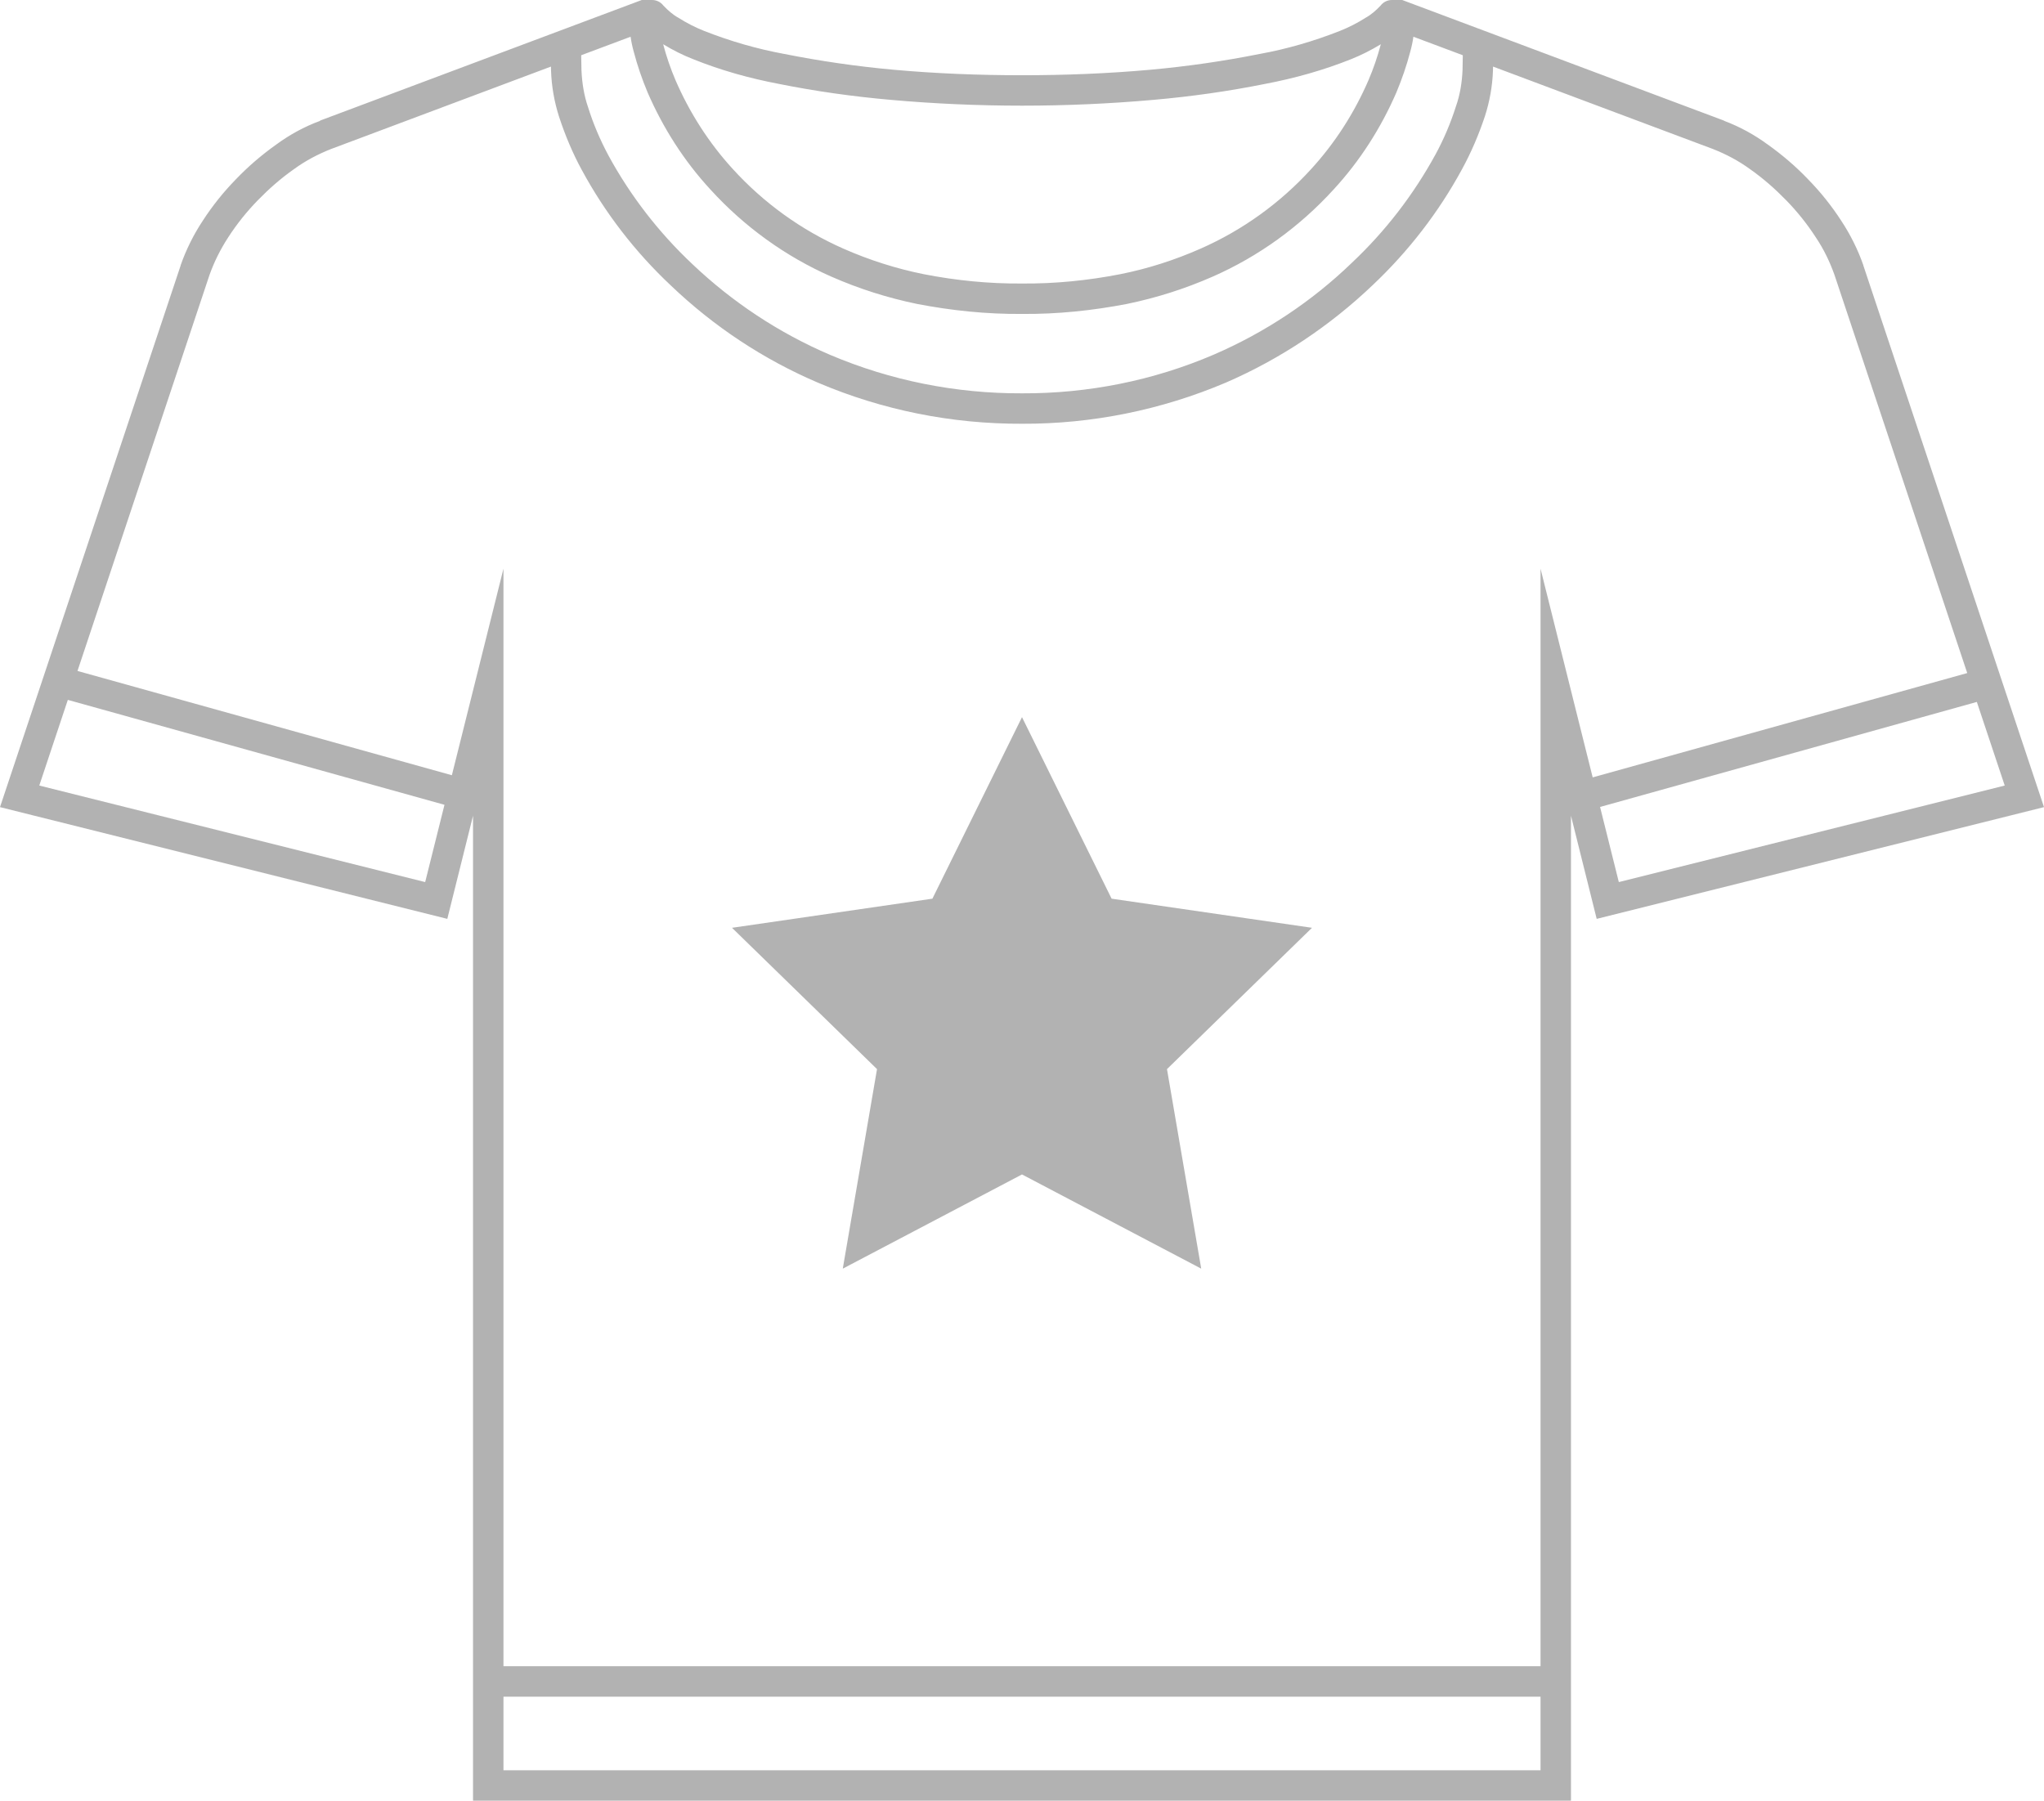 <?xml version="1.0" encoding="UTF-8" standalone="no"?><!-- Generator: Gravit.io --><svg xmlns="http://www.w3.org/2000/svg" xmlns:xlink="http://www.w3.org/1999/xlink" style="isolation:isolate" viewBox="626.5 470.415 73.89 65.1" width="73.89pt" height="65.1pt"><path d=" M 682.19 530.655 L 682.19 490.975 L 684.075 498.52 L 684.075 498.52 L 697.615 494.748 L 692.82 480.365 C 692.65 479.885 692.43 479.425 692.14 478.995 C 691.83 478.515 691.47 478.065 691.07 477.655 C 690.67 477.245 690.24 476.865 689.77 476.535 C 689.36 476.235 688.91 475.995 688.43 475.805 L 680.473 472.822 L 680.473 472.822 L 680.473 472.822 L 680.47 472.975 C 680.45 473.535 680.35 474.085 680.18 474.615 C 679.96 475.275 679.69 475.915 679.35 476.535 C 678.51 478.085 677.42 479.495 676.13 480.715 C 674.58 482.195 672.78 483.395 670.82 484.245 C 668.49 485.235 665.98 485.745 663.45 485.735 C 660.91 485.745 658.41 485.245 656.08 484.255 C 654.11 483.415 652.31 482.225 650.76 480.745 C 649.47 479.535 648.38 478.125 647.54 476.575 C 647.2 475.955 646.93 475.305 646.71 474.635 C 646.54 474.105 646.44 473.545 646.42 472.975 L 646.417 472.822 L 638.46 475.805 C 637.98 475.995 637.53 476.235 637.12 476.535 C 636.65 476.865 636.22 477.245 635.82 477.655 C 635.42 478.065 635.06 478.515 634.75 478.995 C 634.47 479.425 634.24 479.885 634.07 480.365 L 629.301 494.672 L 642.835 498.442 L 642.835 498.442 L 644.7 490.975 L 644.7 530.655 L 682.19 530.655 L 682.19 530.655 Z  M 682.19 531.755 L 682.19 534.415 L 667.68 534.415 L 659.21 534.415 L 644.7 534.415 L 644.7 531.755 L 682.19 531.755 L 682.19 531.755 Z  M 684.342 499.589 L 685.02 502.305 L 698.97 498.815 L 697.962 495.792 L 684.342 499.589 L 684.342 499.589 L 684.342 499.589 Z  M 642.568 499.511 L 641.87 502.305 L 627.92 498.815 L 628.952 495.718 L 642.568 499.511 L 642.568 499.511 L 642.568 499.511 L 642.568 499.511 Z  M 677.594 471.743 L 679.38 472.412 L 679.38 472.412 L 679.37 472.955 C 679.35 473.395 679.28 473.845 679.13 474.265 C 678.94 474.865 678.69 475.455 678.39 476.005 C 677.59 477.465 676.58 478.775 675.37 479.915 C 673.92 481.315 672.23 482.435 670.38 483.235 C 668.19 484.175 665.83 484.645 663.45 484.635 C 661.06 484.645 658.7 484.175 656.51 483.245 C 654.66 482.455 652.97 481.335 651.52 479.955 C 650.31 478.815 649.29 477.495 648.5 476.045 C 648.2 475.485 647.95 474.905 647.76 474.295 C 647.61 473.865 647.54 473.405 647.52 472.955 L 647.51 472.412 L 649.296 471.743 C 649.322 471.927 649.36 472.109 649.41 472.285 C 649.54 472.785 649.71 473.275 649.91 473.755 C 650.47 475.045 651.23 476.235 652.18 477.265 C 653.4 478.605 654.89 479.685 656.55 480.415 C 657.55 480.855 658.59 481.185 659.66 481.405 C 660.91 481.645 662.17 481.775 663.45 481.765 C 664.72 481.775 665.98 481.645 667.23 481.405 C 668.3 481.185 669.34 480.855 670.34 480.415 C 672 479.685 673.49 478.605 674.71 477.265 C 675.66 476.235 676.42 475.045 676.98 473.755 C 677.18 473.275 677.35 472.785 677.48 472.285 C 677.53 472.109 677.568 471.927 677.594 471.743 L 677.594 471.743 L 677.594 471.743 L 677.594 471.743 L 677.594 471.743 Z  M 676.417 472.014 C 676.068 472.226 675.709 472.409 675.34 472.555 C 674.34 472.955 673.3 473.245 672.25 473.445 C 670.91 473.715 669.56 473.905 668.2 474.025 C 666.62 474.165 665.03 474.235 663.45 474.235 C 661.86 474.235 660.27 474.165 658.7 474.025 C 657.34 473.905 655.98 473.715 654.64 473.445 C 653.59 473.245 652.55 472.955 651.56 472.555 C 651.182 472.409 650.822 472.226 650.473 472.014 C 650.592 472.461 650.741 472.898 650.92 473.315 C 651.43 474.495 652.13 475.585 652.99 476.525 C 654.11 477.755 655.47 478.735 656.99 479.405 C 657.92 479.815 658.89 480.125 659.88 480.325 C 661.05 480.555 662.25 480.675 663.45 480.665 C 664.64 480.675 665.84 480.555 667.01 480.325 C 668.01 480.125 668.97 479.815 669.9 479.405 C 671.42 478.735 672.78 477.755 673.9 476.525 C 674.76 475.585 675.46 474.495 675.97 473.315 C 676.149 472.898 676.298 472.461 676.417 472.014 L 676.417 472.014 L 676.417 472.014 L 676.417 472.014 L 676.417 472.014 Z  M 663.45 473.135 C 665 473.135 666.55 473.075 668.1 472.935 C 669.42 472.815 670.74 472.625 672.04 472.365 C 673.03 472.185 673.99 471.905 674.93 471.535 C 675.26 471.405 675.57 471.245 675.87 471.055 C 676.07 470.945 676.25 470.785 676.41 470.615 C 676.51 470.485 676.66 470.415 676.82 470.415 L 677.19 470.415 L 688.82 474.775 C 688.82 474.775 688.82 474.775 688.83 474.785 C 689.39 474.995 689.92 475.285 690.41 475.645 C 690.93 476.015 691.42 476.435 691.86 476.895 C 692.31 477.355 692.71 477.855 693.06 478.395 C 693.39 478.895 693.66 479.435 693.86 480.005 C 693.86 480.005 693.86 480.015 693.86 480.015 L 700.39 499.595 L 684.22 503.635 L 683.29 499.905 L 683.29 535.515 L 667.68 535.515 L 659.21 535.515 L 643.6 535.515 L 643.6 499.905 L 642.67 503.635 L 626.5 499.595 L 633.03 480.015 C 633.03 480.015 633.03 480.005 633.03 480.005 C 633.23 479.435 633.5 478.895 633.83 478.395 C 634.18 477.855 634.58 477.355 635.03 476.895 C 635.47 476.435 635.96 476.015 636.48 475.645 C 636.97 475.285 637.5 474.995 638.07 474.785 C 638.07 474.775 638.07 474.775 638.07 474.775 L 649.7 470.415 L 650.07 470.415 C 650.23 470.415 650.38 470.485 650.48 470.615 C 650.64 470.785 650.82 470.945 651.02 471.055 C 651.32 471.245 651.63 471.405 651.96 471.535 C 652.9 471.905 653.87 472.185 654.85 472.365 C 656.16 472.625 657.47 472.815 658.79 472.935 C 660.34 473.075 661.89 473.135 663.45 473.135 L 663.45 473.135 L 663.45 473.135 L 663.45 473.135 L 663.45 473.135 L 663.45 473.135 L 663.45 473.135 Z  M 669.924 516.281 L 663.445 512.875 L 656.966 516.281 L 658.204 509.067 L 652.962 503.958 L 660.206 502.905 L 663.445 496.342 L 666.684 502.905 L 673.928 503.958 L 668.686 509.067 L 669.924 516.281 Z " fill-rule="evenodd" fill="rgb(178,178,178)"/></svg>
